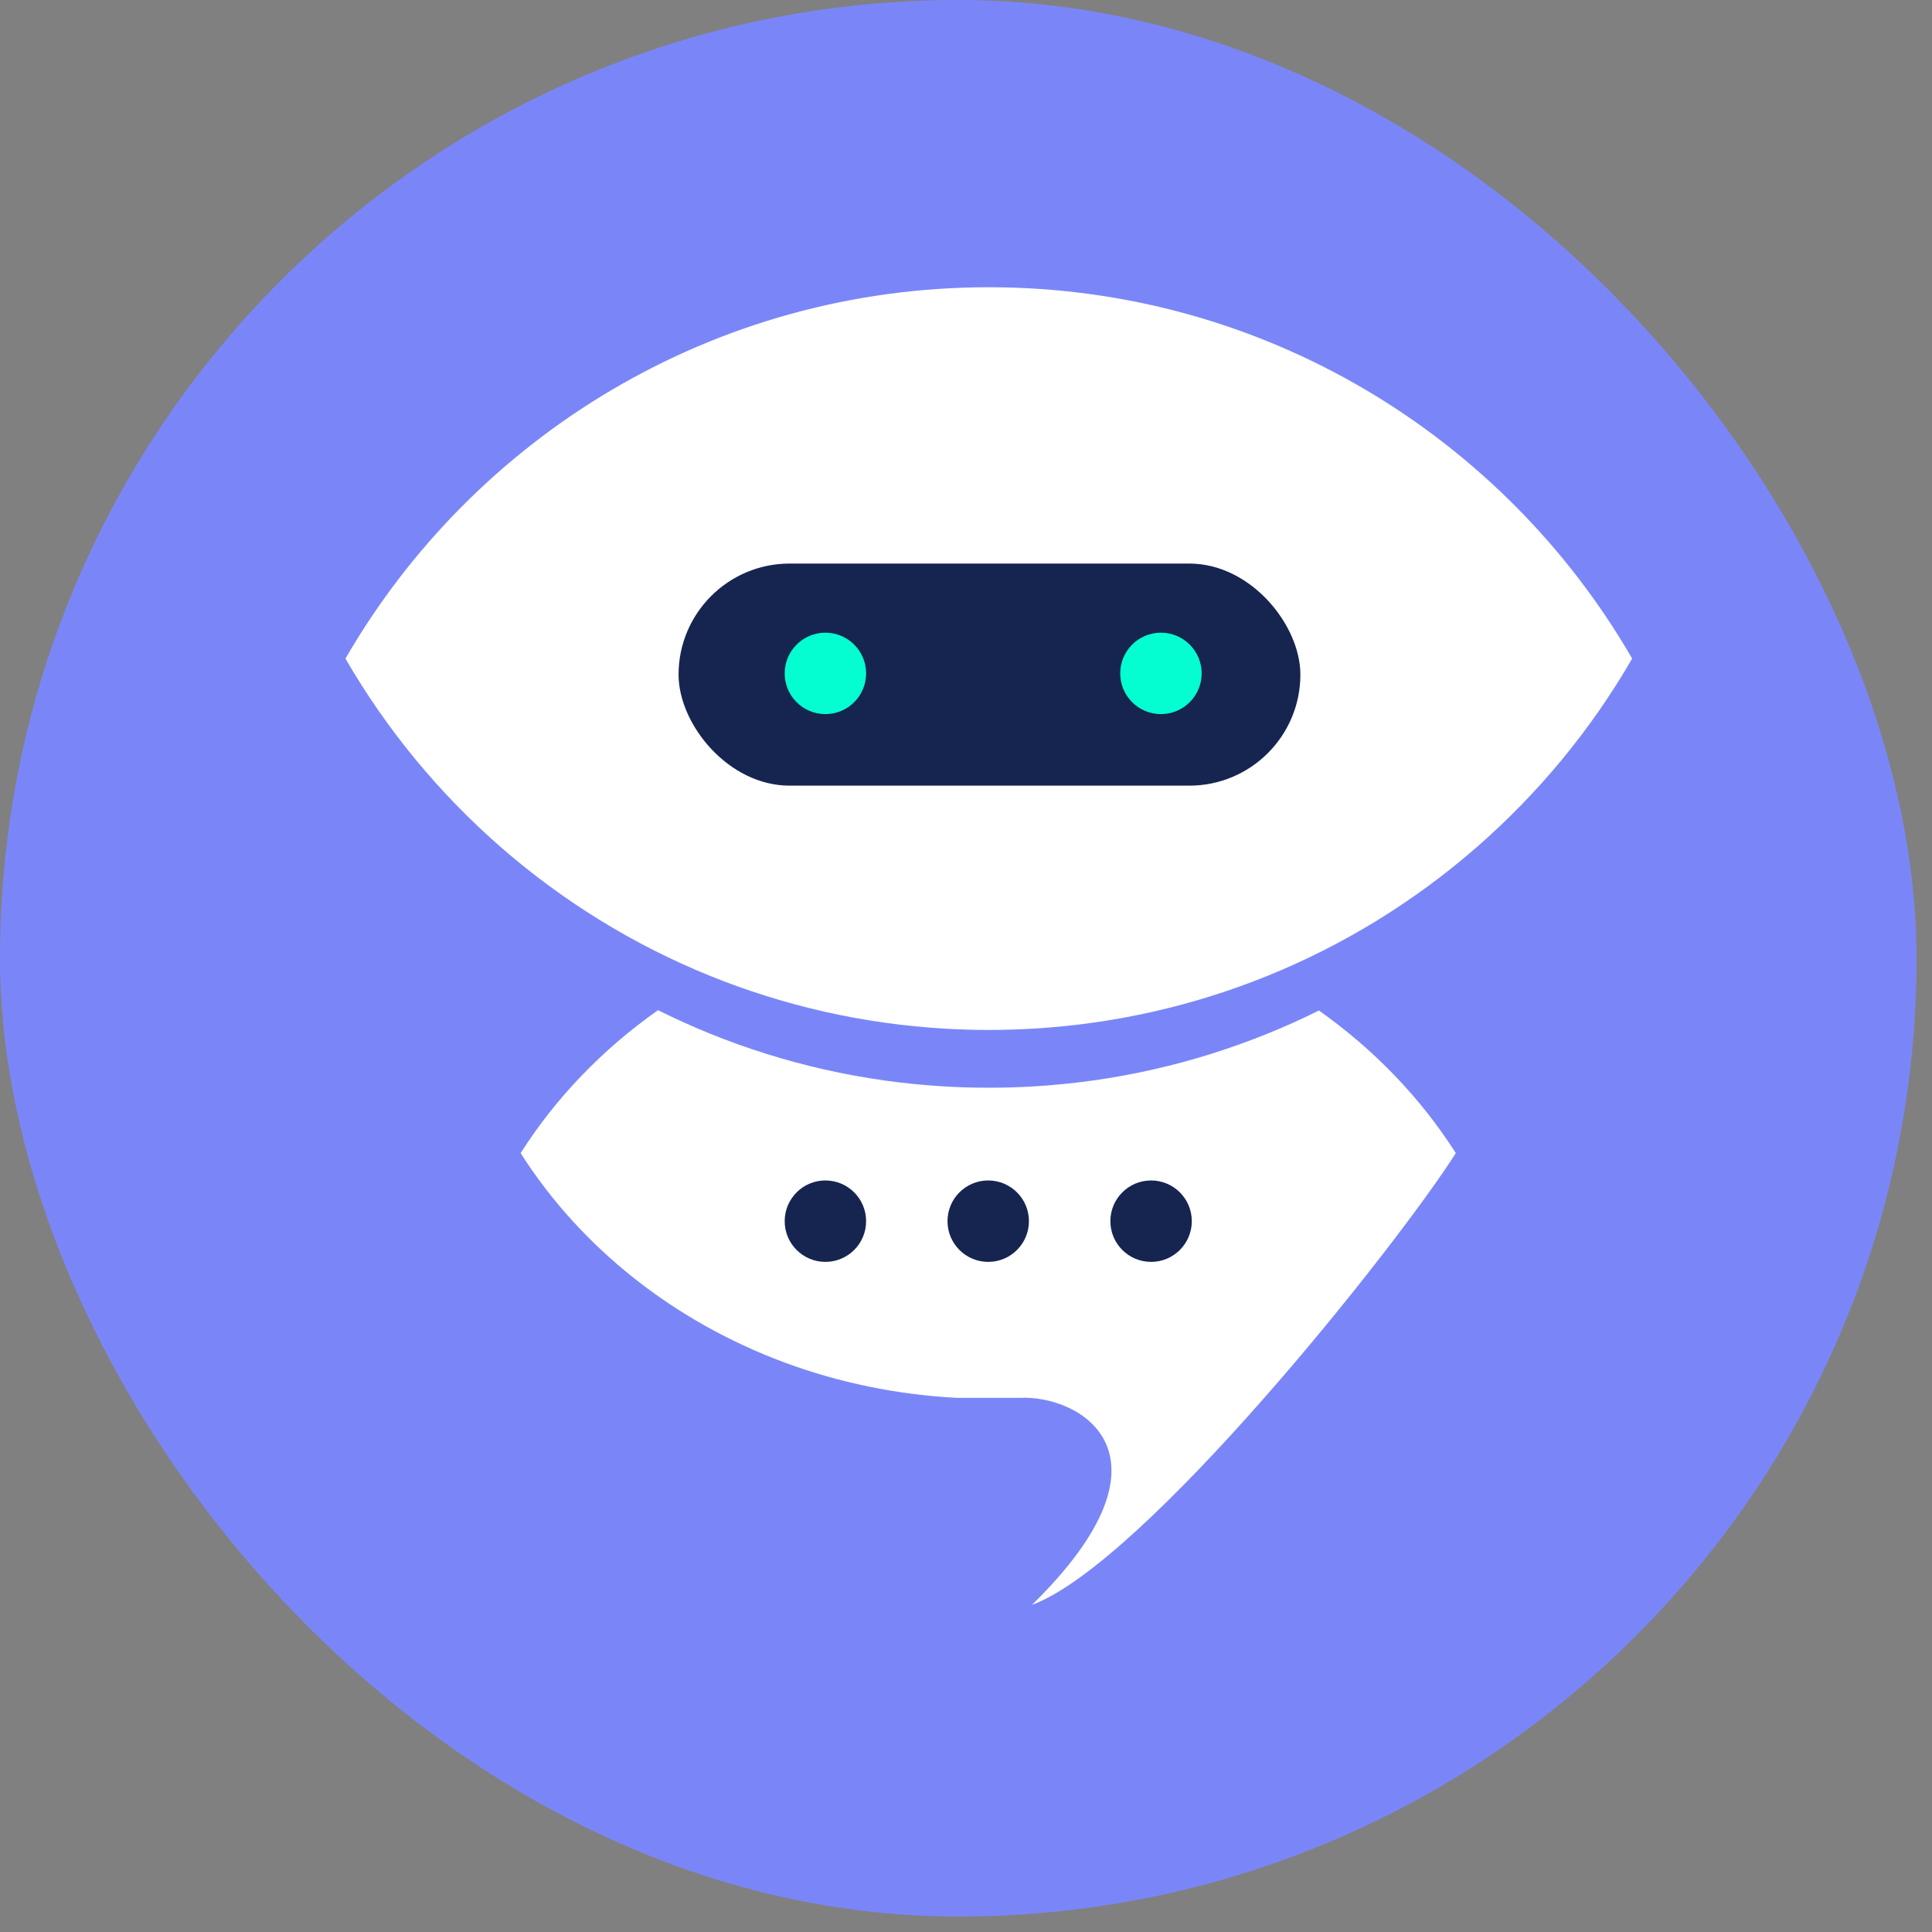 <svg width="40" height="40" viewBox="0 0 40 40" fill="none" xmlns="http://www.w3.org/2000/svg">
<rect x="0" y="0" width="40" height="40" fill="#808080" stroke="none"/>
<rect width="39.68" height="39.68" rx="19.84" fill="#7A86F8"/>
<path fill-rule="evenodd" clip-rule="evenodd" d="M26.239 20.205C24.72 20.82 23.081 21.2 21.366 21.298C21.07 21.315 20.772 21.324 20.472 21.324C20.172 21.324 19.874 21.315 19.578 21.298C17.863 21.2 16.223 20.82 14.703 20.205C11.515 18.914 8.858 16.584 7.152 13.635C9.811 9.039 14.78 5.947 20.472 5.947C26.163 5.947 31.133 9.039 33.792 13.635C32.086 16.584 29.428 18.914 26.239 20.205Z" fill="white"/>
<path d="M14.703 21.402C14.336 21.253 13.976 21.09 13.623 20.915C12.477 21.722 11.508 22.727 10.779 23.874C12.019 25.824 13.95 27.364 16.267 28.218C17.372 28.625 18.564 28.875 19.81 28.941H21.11C22.356 28.875 24.547 30.11 21.366 33.227C23.683 32.373 28.901 25.824 30.141 23.874C29.413 22.731 28.448 21.728 27.307 20.922C26.958 21.095 26.602 21.255 26.239 21.402C24.72 22.017 23.081 22.397 21.366 22.495C21.07 22.512 20.772 22.52 20.472 22.52C20.172 22.52 19.874 22.512 19.578 22.495C17.863 22.397 16.222 22.017 14.703 21.402Z" fill="white"/>
<rect x="14.049" y="11.668" width="12.874" height="4.598" rx="2.299" fill="#162550"/>
<ellipse cx="24.036" cy="13.942" rx="0.843" ry="0.843" fill="#04FED1"/>
<ellipse cx="20.46" cy="25.283" rx="0.843" ry="0.843" fill="#162550"/>
<ellipse cx="17.089" cy="13.942" rx="0.843" ry="0.843" fill="#04FED1"/>
<ellipse cx="17.089" cy="25.283" rx="0.843" ry="0.843" fill="#162550"/>
<ellipse cx="23.832" cy="25.283" rx="0.843" ry="0.843" fill="#162550"/>
</svg>
